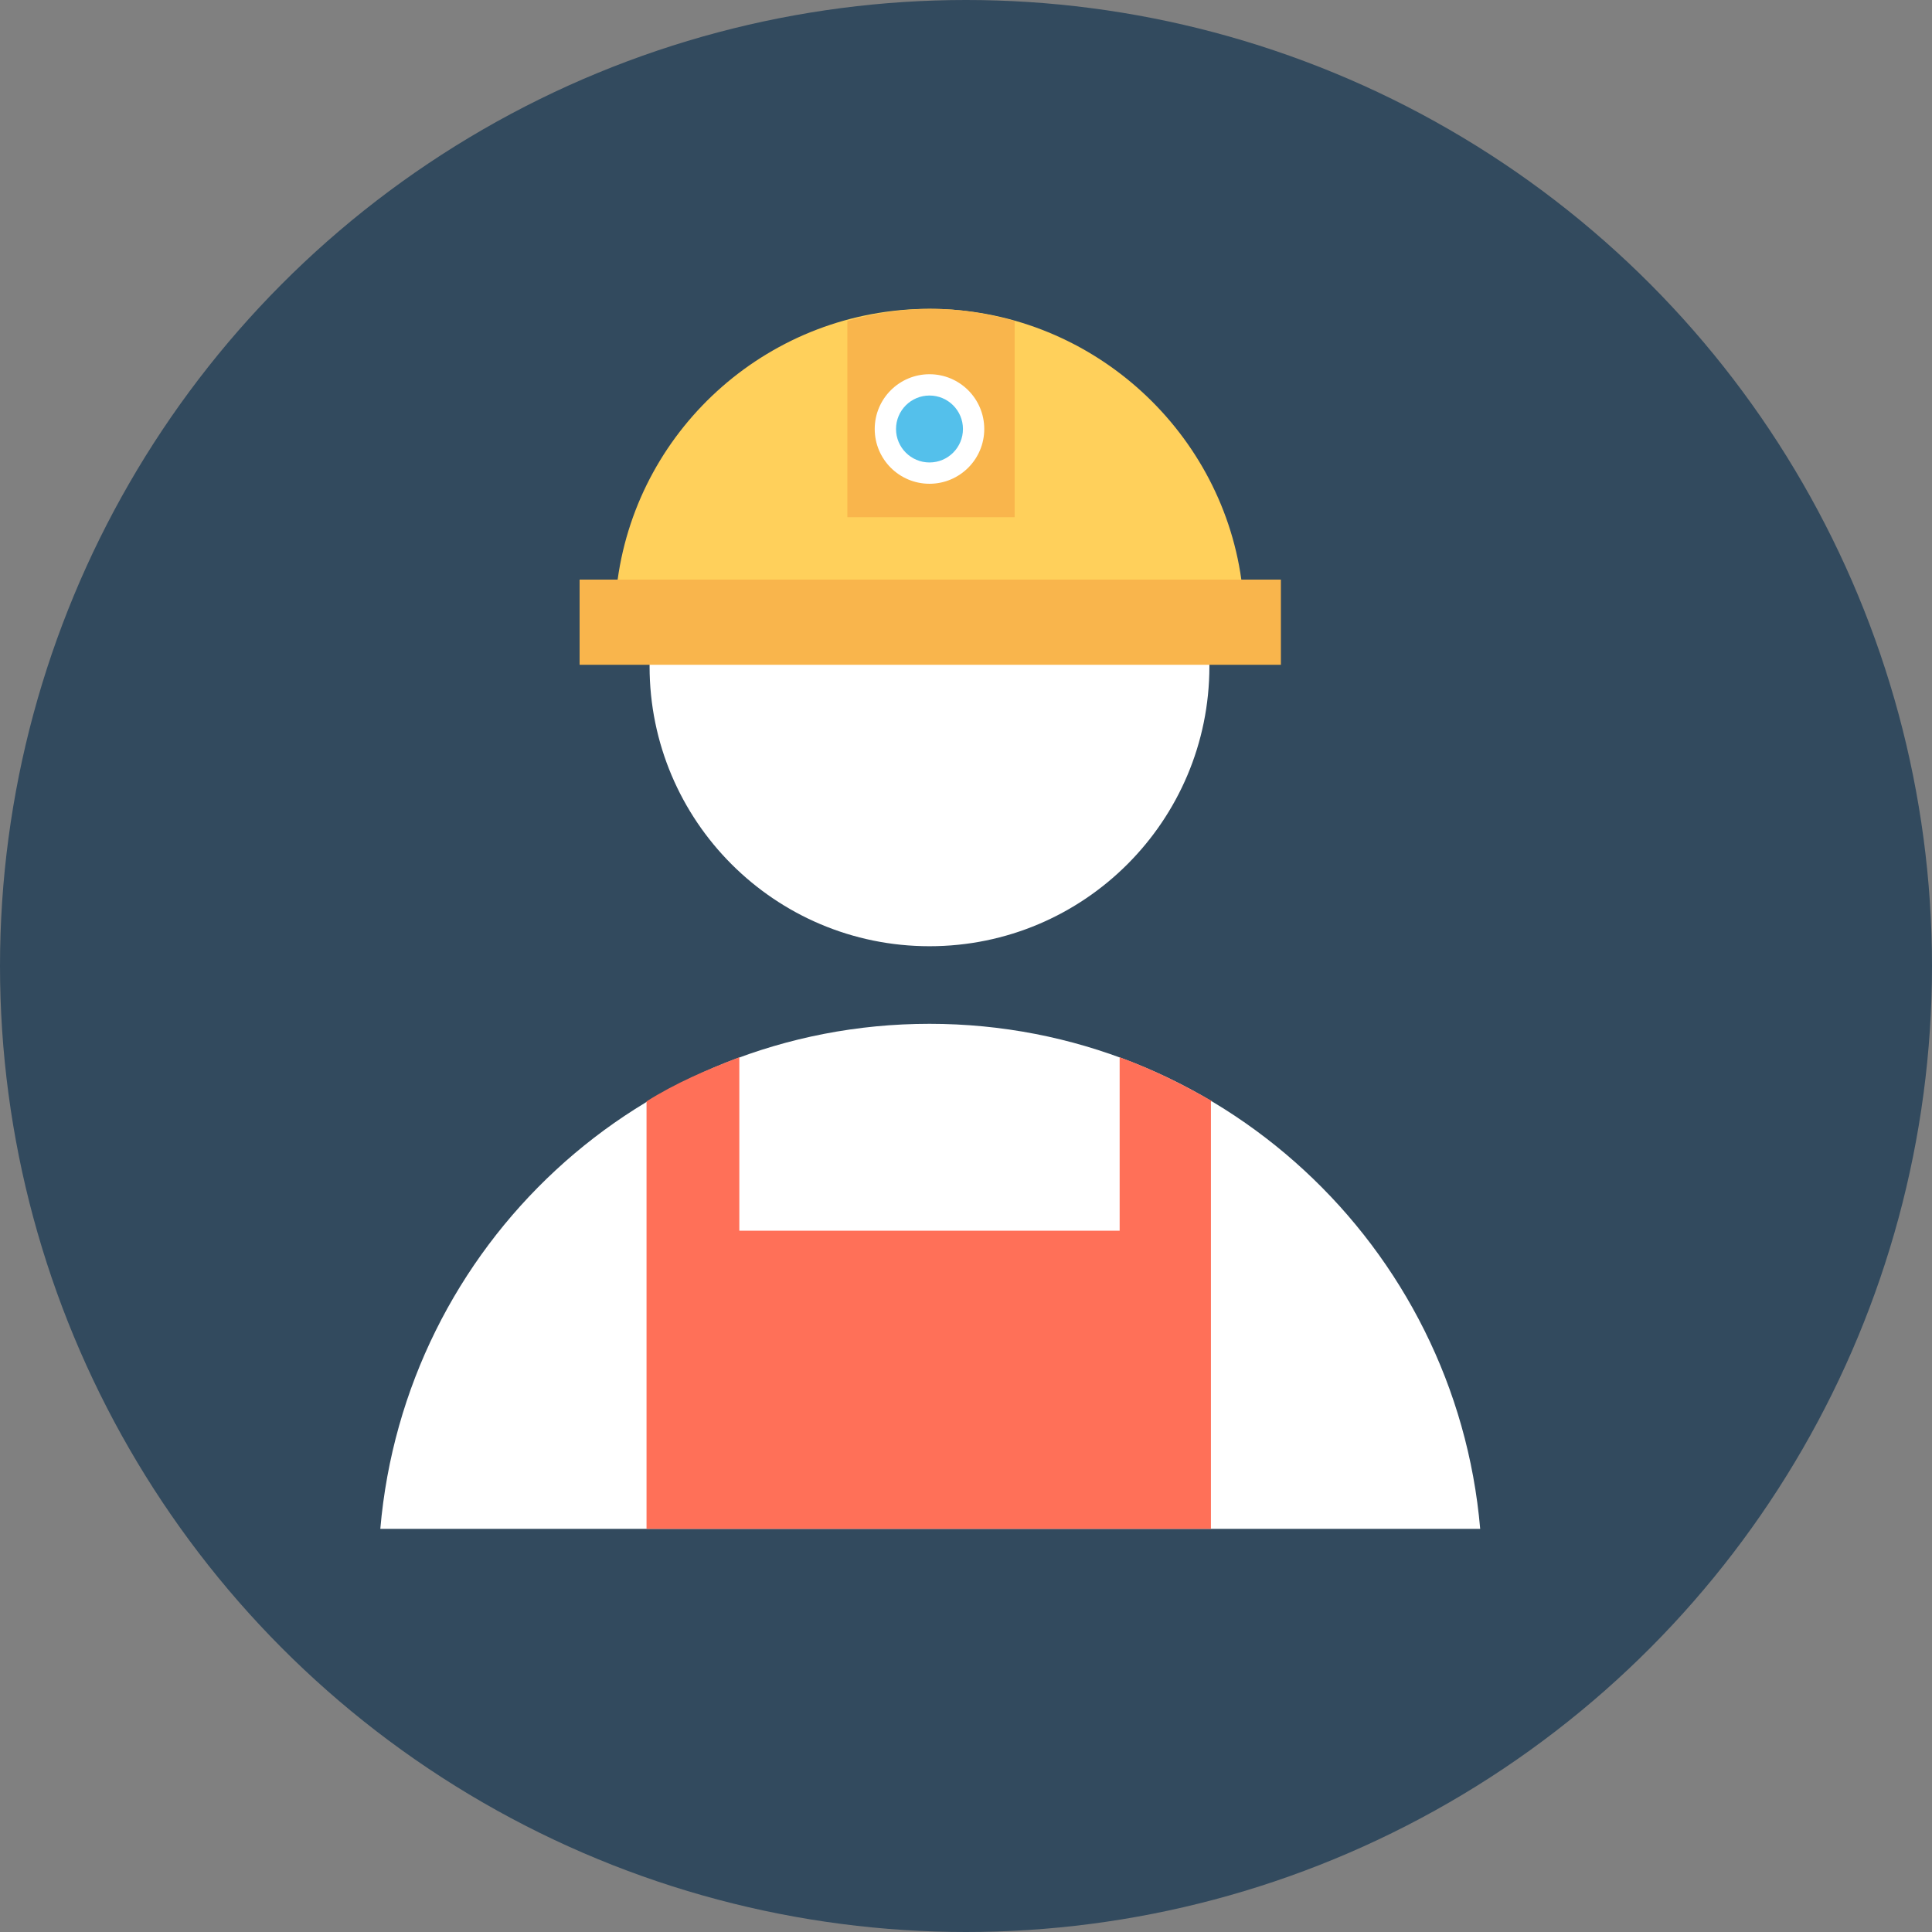 <?xml version="1.0" encoding="iso-8859-1"?>
<!-- Generator: Adobe Illustrator 19.0.0, SVG Export Plug-In . SVG Version: 6.00 Build 0)  -->
<svg xmlns="http://www.w3.org/2000/svg" xmlns:xlink="http://www.w3.org/1999/xlink" version="1.1" id="Layer_1" x="0px" y="0px" viewBox="0 0 508 508" style="enable-background:new 0 0 508 508;" xml:space="preserve">
<rect x="0" y="0" width="508" height="508" fill="#808080" stroke="none"/>
<circle style="fill:#324A5E;" cx="254" cy="254" r="254"/>
<circle style="fill:#FFFFFF;" cx="244.4" cy="175.2" r="73.6"/>
<path style="fill:#FFD05B;" d="M326.4,152.4c-5.6-40-40.4-71.2-82-71.2s-76.4,30.8-82,71.2H326.4z"/>
<g>
	<rect x="152.4" y="152.4" style="fill:#F9B54C;" width="184.4" height="22.4"/>
	<path style="fill:#F9B54C;" d="M266.8,136.4v-52c-7.2-2-14.4-3.2-22-3.2s-15.2,1.2-22,3.2V136h44V136.4z"/>
</g>
<circle style="fill:#FFFFFF;" cx="244.4" cy="112.8" r="14.4"/>
<circle style="fill:#54C0EB;" cx="244.4" cy="112.8" r="8.8"/>
<path style="fill:#FFFFFF;" d="M389.2,402c-6.4-74.4-68.8-132.8-144.8-132.8S106.4,327.6,100,402H389.2z"/>
<path style="fill:#FF7058;" d="M318.8,289.6c-7.6-4.4-15.6-8.4-24.4-11.6v45.6h-100V278c-8.4,3.2-16.8,6.8-24.4,11.6V402h148.4  V289.6H318.8z"/>
<g>
</g>
<g>
</g>
<g>
</g>
<g>
</g>
<g>
</g>
<g>
</g>
<g>
</g>
<g>
</g>
<g>
</g>
<g>
</g>
<g>
</g>
<g>
</g>
<g>
</g>
<g>
</g>
<g>
</g>
</svg>
